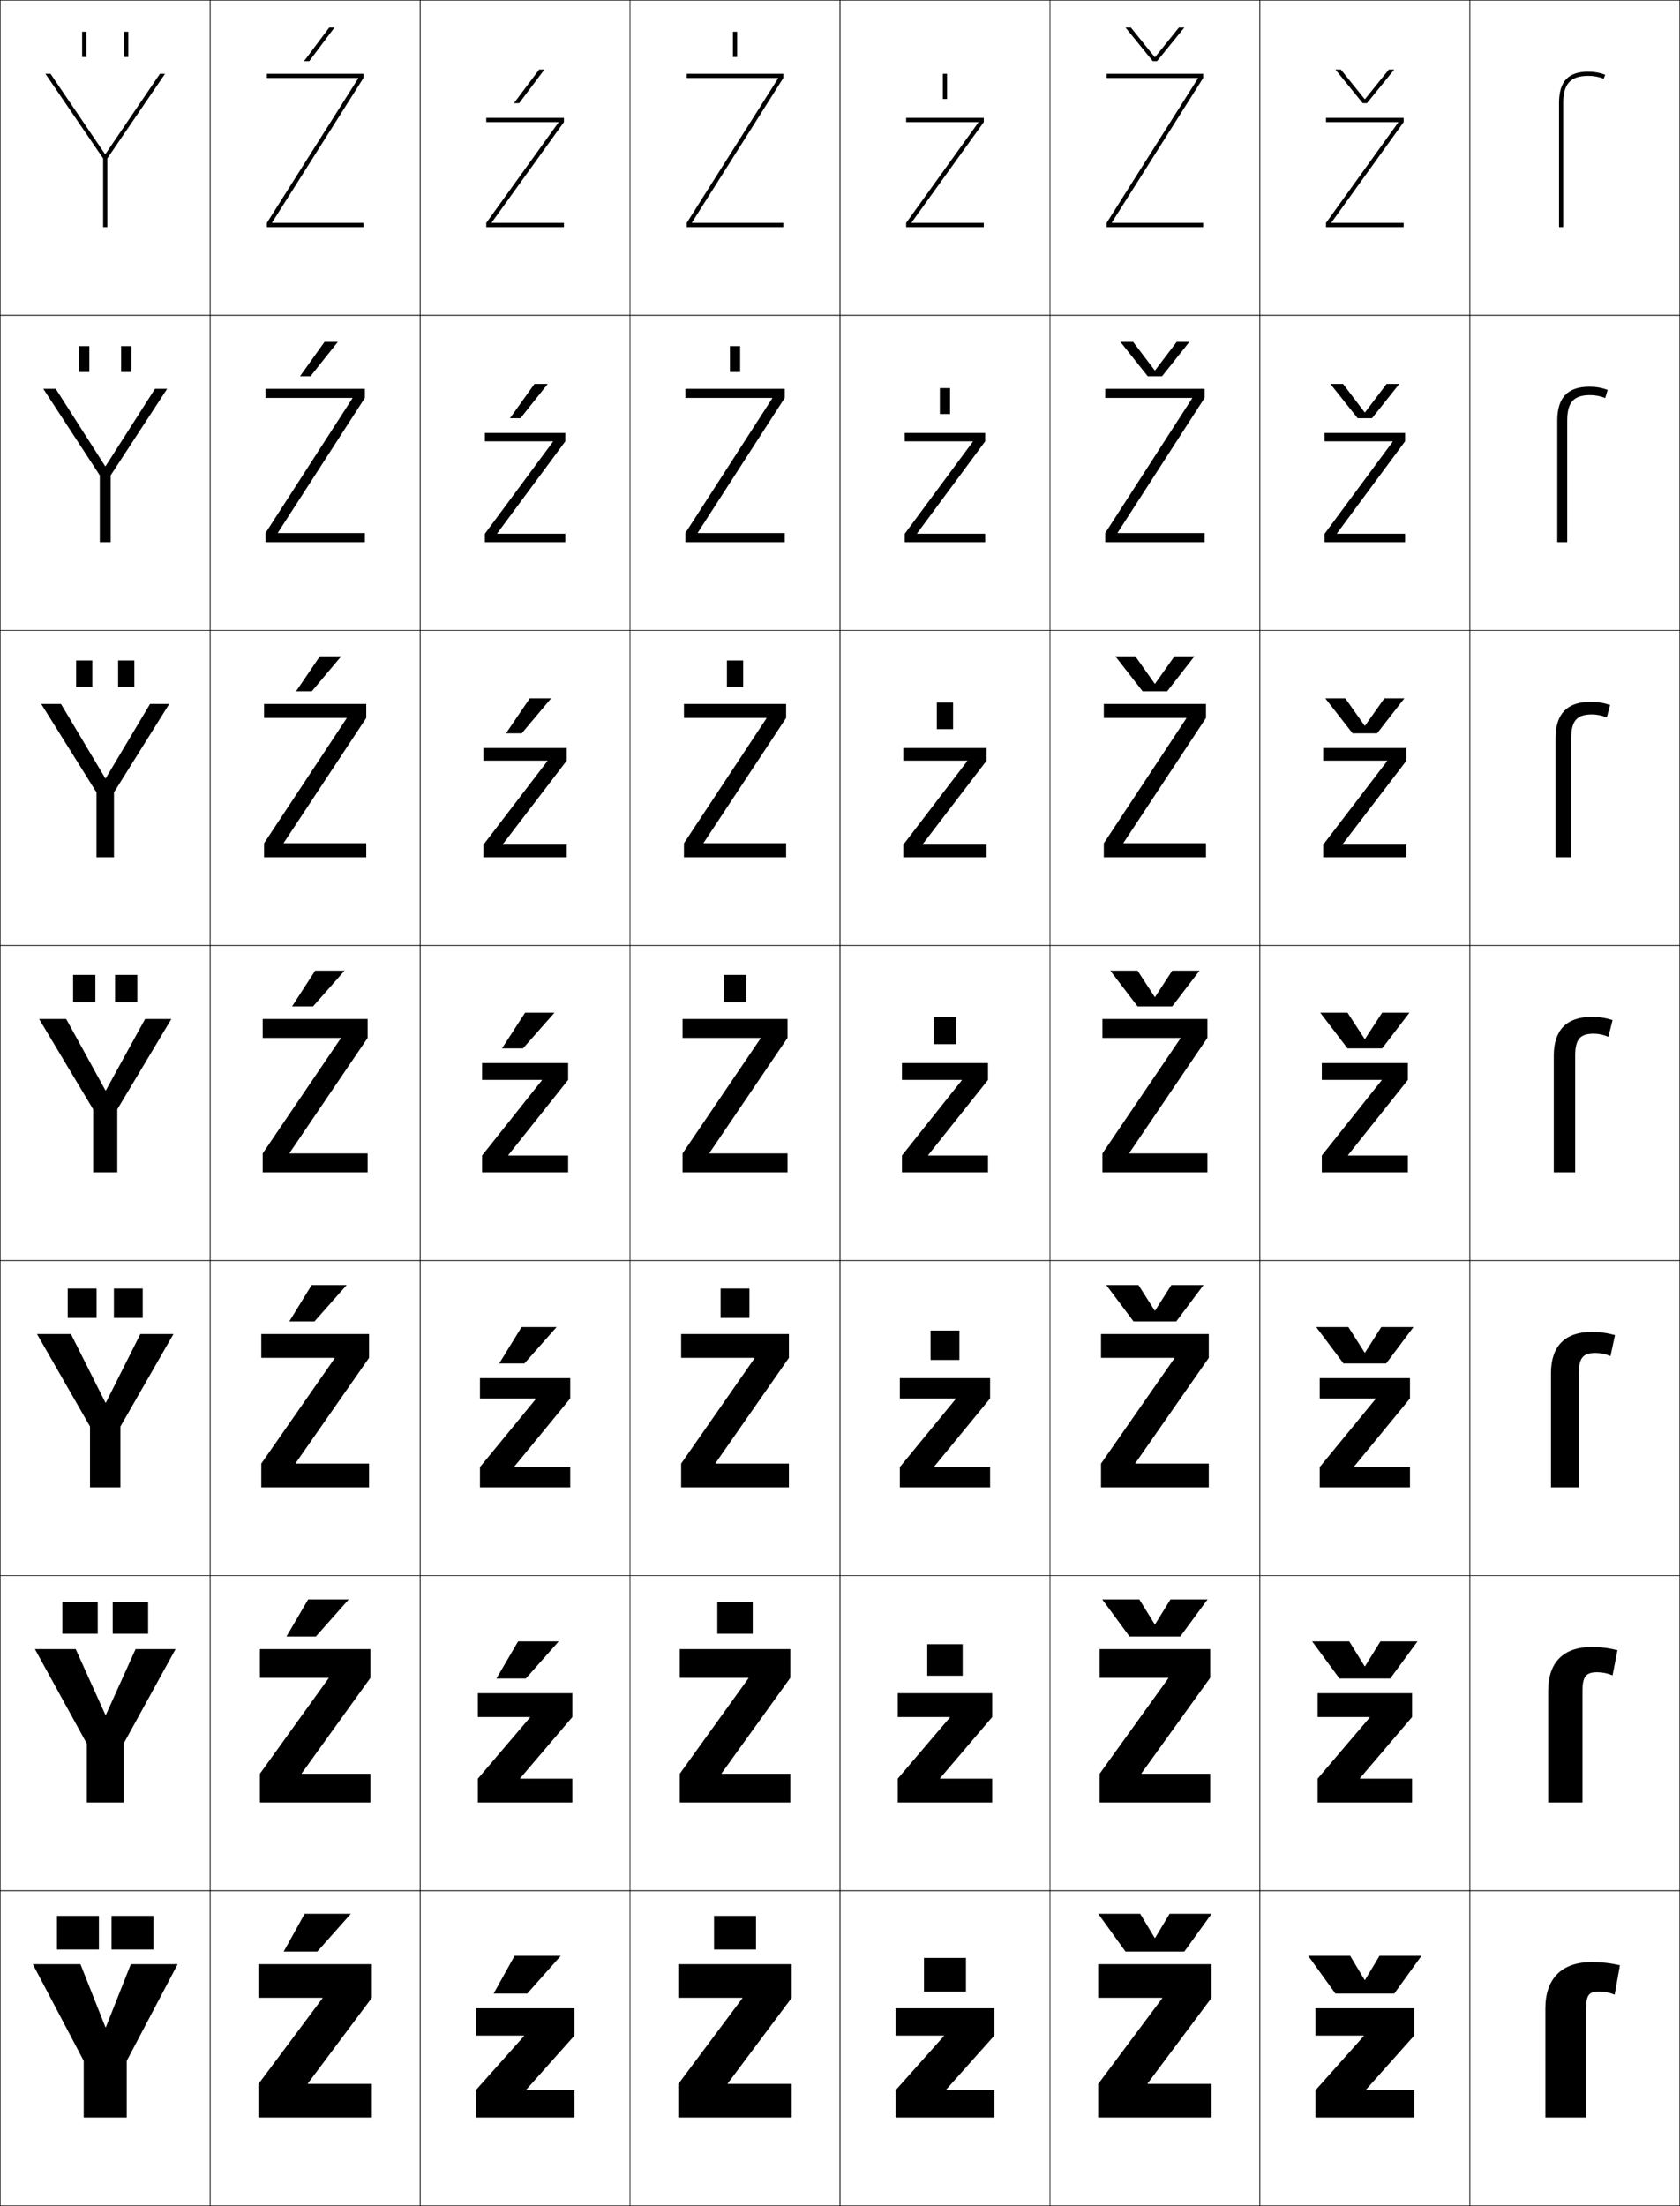 <?xml version="1.0" encoding="utf-8"?>
<!-- Generator: Adobe Illustrator 11 Build 225, SVG Export Plug-In . SVG Version: 6.0.0 Build 78)  -->
<!DOCTYPE svg PUBLIC "-//W3C//DTD SVG 1.0//EN"    "http://www.w3.org/TR/2001/REC-SVG-20010904/DTD/svg10.dtd">
<svg  xmlns="http://www.w3.org/2000/svg" xmlns:xlink="http://www.w3.org/1999/xlink" xmlns:a="http://ns.adobe.com/AdobeSVGViewerExtensions/3.0/"
	 width="800.25" height="1050.25" viewBox="0 0 800.25 1050.25" overflow="visible" enable-background="new 0 0 800.25 1050.25"
	 xml:space="preserve">
		<g id="レイヤー1">
			<g>
				<rect x="0.125" y="0.125" fill="none" stroke="#000000" stroke-width="0.25" width="100" height="150"/> 
				<rect x="100.125" y="0.125" fill="none" stroke="#000000" stroke-width="0.25" width="100" height="150"/> 
				<rect x="200.125" y="0.125" fill="none" stroke="#000000" stroke-width="0.25" width="100" height="150"/> 
				<rect x="300.125" y="0.125" fill="none" stroke="#000000" stroke-width="0.25" width="100" height="150"/> 
				<rect x="400.125" y="0.125" fill="none" stroke="#000000" stroke-width="0.25" width="100" height="150"/> 
				<rect x="500.125" y="0.125" fill="none" stroke="#000000" stroke-width="0.25" width="100" height="150"/> 
				<rect x="600.125" y="0.125" fill="none" stroke="#000000" stroke-width="0.25" width="100" height="150"/> 
				<rect x="0.125" y="150.125" fill="none" stroke="#000000" stroke-width="0.25" width="100" height="150"/> 
				<rect x="100.125" y="150.125" fill="none" stroke="#000000" stroke-width="0.25" width="100" height="150"/> 
				<rect x="200.125" y="150.125" fill="none" stroke="#000000" stroke-width="0.25" width="100" height="150"/> 
				<rect x="300.125" y="150.125" fill="none" stroke="#000000" stroke-width="0.25" width="100" height="150"/> 
				<rect x="400.125" y="150.125" fill="none" stroke="#000000" stroke-width="0.25" width="100" height="150"/> 
				<rect x="500.125" y="150.125" fill="none" stroke="#000000" stroke-width="0.25" width="100" height="150"/> 
				<rect x="600.125" y="150.125" fill="none" stroke="#000000" stroke-width="0.25" width="100" height="150"/> 
				<rect x="0.125" y="300.125" fill="none" stroke="#000000" stroke-width="0.25" width="100" height="150"/> 
				<rect x="100.125" y="300.125" fill="none" stroke="#000000" stroke-width="0.25" width="100" height="150"/> 
				<rect x="200.125" y="300.125" fill="none" stroke="#000000" stroke-width="0.25" width="100" height="150"/> 
				<rect x="300.125" y="300.125" fill="none" stroke="#000000" stroke-width="0.25" width="100" height="150"/> 
				<rect x="400.125" y="300.125" fill="none" stroke="#000000" stroke-width="0.25" width="100" height="150"/> 
				<rect x="500.125" y="300.125" fill="none" stroke="#000000" stroke-width="0.25" width="100" height="150"/> 
				<rect x="600.125" y="300.125" fill="none" stroke="#000000" stroke-width="0.25" width="100" height="150"/> 
				<rect x="0.125" y="450.125" fill="none" stroke="#000000" stroke-width="0.25" width="100" height="150"/> 
				<rect x="100.125" y="450.125" fill="none" stroke="#000000" stroke-width="0.25" width="100" height="150"/> 
				<rect x="200.125" y="450.125" fill="none" stroke="#000000" stroke-width="0.25" width="100" height="150"/> 
				<rect x="300.125" y="450.125" fill="none" stroke="#000000" stroke-width="0.25" width="100" height="150"/> 
				<rect x="400.125" y="450.125" fill="none" stroke="#000000" stroke-width="0.25" width="100" height="150"/> 
				<rect x="500.125" y="450.125" fill="none" stroke="#000000" stroke-width="0.25" width="100" height="150"/> 
				<rect x="600.125" y="450.125" fill="none" stroke="#000000" stroke-width="0.25" width="100" height="150"/> 
				<rect x="0.125" y="600.125" fill="none" stroke="#000000" stroke-width="0.25" width="100" height="150"/> 
				<rect x="100.125" y="600.125" fill="none" stroke="#000000" stroke-width="0.25" width="100" height="150"/> 
				<rect x="200.125" y="600.125" fill="none" stroke="#000000" stroke-width="0.25" width="100" height="150"/> 
				<rect x="300.125" y="600.125" fill="none" stroke="#000000" stroke-width="0.25" width="100" height="150"/> 
				<rect x="400.125" y="600.125" fill="none" stroke="#000000" stroke-width="0.25" width="100" height="150"/> 
				<rect x="500.125" y="600.125" fill="none" stroke="#000000" stroke-width="0.25" width="100" height="150"/> 
				<rect x="600.125" y="600.125" fill="none" stroke="#000000" stroke-width="0.25" width="100" height="150"/> 
				<rect x="0.125" y="750.125" fill="none" stroke="#000000" stroke-width="0.25" width="100" height="150"/> 
				<rect x="100.125" y="750.125" fill="none" stroke="#000000" stroke-width="0.25" width="100" height="150"/> 
				<rect x="200.125" y="750.125" fill="none" stroke="#000000" stroke-width="0.25" width="100" height="150"/> 
				<rect x="300.125" y="750.125" fill="none" stroke="#000000" stroke-width="0.25" width="100" height="150"/> 
				<rect x="400.125" y="750.125" fill="none" stroke="#000000" stroke-width="0.25" width="100" height="150"/> 
				<rect x="500.125" y="750.125" fill="none" stroke="#000000" stroke-width="0.25" width="100" height="150"/> 
				<rect x="600.125" y="750.125" fill="none" stroke="#000000" stroke-width="0.25" width="100" height="150"/> 
				<rect x="0.125" y="900.125" fill="none" stroke="#000000" stroke-width="0.25" width="100" height="150"/> 
				<rect x="100.125" y="900.125" fill="none" stroke="#000000" stroke-width="0.25" width="100" height="150"/> 
				<rect x="200.125" y="900.125" fill="none" stroke="#000000" stroke-width="0.25" width="100" height="150"/> 
				<rect x="300.125" y="900.125" fill="none" stroke="#000000" stroke-width="0.25" width="100" height="150"/> 
				<rect x="400.125" y="900.125" fill="none" stroke="#000000" stroke-width="0.25" width="100" height="150"/> 
				<rect x="500.125" y="900.125" fill="none" stroke="#000000" stroke-width="0.25" width="100" height="150"/> 
				<rect x="600.125" y="900.125" fill="none" stroke="#000000" stroke-width="0.25" width="100" height="150"/> 
				<rect x="700.125" y="0.125" fill="none" stroke="#000000" stroke-width="0.25" width="100" height="150"/> 
				<rect x="700.125" y="150.125" fill="none" stroke="#000000" stroke-width="0.25" width="100" height="150"/> 
				<rect x="700.125" y="300.125" fill="none" stroke="#000000" stroke-width="0.25" width="100" height="150"/> 
				<rect x="700.125" y="450.125" fill="none" stroke="#000000" stroke-width="0.25" width="100" height="150"/> 
				<rect x="700.125" y="600.125" fill="none" stroke="#000000" stroke-width="0.25" width="100" height="150"/> 
				<rect x="700.125" y="750.125" fill="none" stroke="#000000" stroke-width="0.25" width="100" height="150"/> 
				<rect x="700.125" y="900.125" fill="none" stroke="#000000" stroke-width="0.25" width="100" height="150"/> 
			</g>
			<g>
				<polygon points="50.225,965.125 38.325,935.125 15.625,935.125 39.875,981.125 39.875,1008.125 60.375,1008.125 
					60.375,981.125 84.625,935.125 62.325,935.125 50.425,965.125 "/>
				<polygon points="36.059,785.125 16.625,785.125 41.375,830.125 41.375,858.125 58.875,858.125 58.875,830.125 
					83.625,785.125 64.592,785.125 50.425,816.458 50.225,816.458 "/>
				<polygon points="33.792,635.125 17.625,635.125 42.875,679.125 42.875,708.125 57.375,708.125 57.375,679.125 
					82.625,635.125 66.858,635.125 50.426,667.792 50.225,667.792 "/>
				<polygon points="31.525,485.125 18.625,485.125 44.375,528.125 44.375,558.125 55.875,558.125 55.875,528.125 
					81.625,485.125 69.125,485.125 50.426,519.125 50.226,519.125 "/>
				<polygon points="29.035,335.125 19.625,335.125 45.958,377.228 45.958,408.125 
					54.292,408.125 54.292,377.228 80.625,335.125 71.481,335.125 50.358,370.538 
					50.158,370.538 "/>
				<polygon points="26.545,185.125 20.625,185.125 47.542,226.332 47.542,258.125 52.708,258.125 
					52.708,226.332 79.625,185.125 73.839,185.125 50.292,221.951 50.092,221.951 "/>
				<polygon points="50.024,73.364 24.055,35.125 21.625,35.125 49.125,75.436 49.125,108.125 51.125,108.125 
					51.125,75.436 78.625,35.125 76.195,35.125 50.225,73.364 "/>
			</g>
			<g>
				<polygon points="146.625,991.924 177.125,951.125 177.125,935.125 123.125,935.125 123.125,951.125 153.625,951.125 
					153.625,951.324 123.125,992.125 123.125,1008.125 177.125,1008.125 177.125,992.125 146.625,992.125 "/>
				<polygon points="123.792,785.125 123.792,798.791 156.524,798.791 156.524,798.99 
					123.792,844.458 123.792,858.125 176.458,858.125 176.458,844.458 143.725,844.458 
					143.725,844.257 176.458,798.791 176.458,785.125 "/>
				<polygon points="124.458,635.125 124.458,646.458 159.425,646.458 159.425,646.657 
					124.458,696.792 124.458,708.125 175.792,708.125 175.792,696.792 140.825,696.792 
					140.825,696.591 175.792,646.458 175.792,635.125 "/>
				<polygon points="125.125,485.125 125.125,494.125 162.325,494.125 162.325,494.324 125.125,549.125 
					125.125,558.125 175.125,558.125 175.125,549.125 137.925,549.125 137.925,548.924 175.125,494.125 
					175.125,485.125 "/>
				<polygon points="165.091,341.991 125.791,401.458 125.791,408.125 174.458,408.125 
					174.458,401.458 135.158,401.458 135.158,401.257 174.458,341.792 174.458,335.125 
					125.791,335.125 125.791,341.792 165.091,341.792 "/>
				<polygon points="167.858,189.658 126.458,253.792 126.458,258.125 173.792,258.125 
					173.792,253.792 132.392,253.792 132.392,253.591 173.792,189.458 173.792,185.125 
					126.458,185.125 126.458,189.458 167.858,189.458 "/>
				<polygon points="170.625,37.324 127.125,106.125 127.125,108.125 173.125,108.125 173.125,106.125 129.625,106.125 
					129.625,105.924 173.125,37.125 173.125,35.125 127.125,35.125 127.125,37.125 170.625,37.125 "/>
			</g>
			<g>
				<polygon points="250.625,995.124 273.625,995.124 273.625,1008.124 226.625,1008.124 226.625,995.124 
					249.625,969.324 249.625,969.124 226.625,969.124 226.625,956.124 273.625,956.124 273.625,969.124 
					250.625,994.924 "/>
				<polygon points="247.792,846.791 272.625,846.791 272.625,858.124 227.625,858.124 
					227.625,846.791 252.458,817.657 252.458,817.457 227.625,817.457 227.625,806.124 
					272.625,806.124 272.625,817.457 247.792,846.59 "/>
				<polygon points="244.958,698.457 271.625,698.457 271.625,708.124 228.625,708.124 228.625,698.457 
					255.292,665.991 255.292,665.791 228.625,665.791 228.625,656.124 271.625,656.124 
					271.625,665.791 244.958,698.257 "/>
				<polygon points="229.625,506.124 270.625,506.124 270.625,514.124 242.125,549.924 242.125,550.124 
					270.625,550.124 270.625,558.124 229.625,558.124 229.625,550.124 258.125,514.324 258.125,514.124 
					229.625,514.124 "/>
				<polygon points="260.755,362.324 260.755,362.124 230.292,362.124 230.292,356.124 
					269.958,356.124 269.958,362.124 239.495,401.923 239.495,402.124 269.958,402.124 
					269.958,408.124 230.292,408.124 230.292,402.124 "/>
				<polygon points="263.385,210.324 263.385,210.124 230.958,210.124 230.958,206.124 
					269.292,206.124 269.292,210.124 236.865,253.924 236.865,254.124 269.292,254.124 
					269.292,258.124 230.958,258.124 230.958,254.124 "/>
				<polygon points="266.015,58.324 231.625,106.124 231.625,108.124 268.625,108.124 268.625,106.124 
					234.235,106.124 234.235,105.924 268.625,58.124 268.625,56.124 231.625,56.124 
					231.625,58.124 266.015,58.124 "/>
			</g>
			<g>
				<polygon points="346.625,991.924 377.125,951.125 377.125,935.125 323.125,935.125 323.125,951.125 353.625,951.125 
					353.625,951.324 323.125,992.125 323.125,1008.125 377.125,1008.125 377.125,992.125 346.625,992.125 "/>
				<polygon points="323.791,785.125 323.791,798.791 356.524,798.791 356.524,798.99 
					323.791,844.458 323.791,858.125 376.458,858.125 376.458,844.458 343.725,844.458 
					343.725,844.257 376.458,798.791 376.458,785.125 "/>
				<polygon points="324.458,635.125 324.458,646.458 359.425,646.458 359.425,646.657 
					324.458,696.792 324.458,708.125 375.792,708.125 375.792,696.792 340.825,696.792 
					340.825,696.591 375.792,646.458 375.792,635.125 "/>
				<polygon points="325.125,485.125 325.125,494.125 362.325,494.125 362.325,494.324 325.125,549.125 
					325.125,558.125 375.125,558.125 375.125,549.125 337.925,549.125 337.925,548.924 375.125,494.125 
					375.125,485.125 "/>
				<polygon points="325.792,341.792 365.092,341.792 365.092,341.991 325.792,401.458 
					325.792,408.125 374.458,408.125 374.458,401.458 335.158,401.458 335.158,401.257 
					374.458,341.792 374.458,335.125 325.792,335.125 "/>
				<polygon points="326.458,189.458 367.858,189.458 367.858,189.658 326.458,253.792 
					326.458,258.125 373.792,258.125 373.792,253.792 332.392,253.792 332.392,253.591 
					373.792,189.458 373.792,185.125 326.458,185.125 "/>
				<polygon points="370.625,37.324 327.125,106.125 327.125,108.125 373.125,108.125 373.125,106.125 329.625,106.125 
					329.625,105.924 373.125,37.125 373.125,35.125 327.125,35.125 327.125,37.125 370.625,37.125 "/>
			</g>
			<g>
				<polygon points="450.625,995.124 473.625,995.124 473.625,1008.124 426.625,1008.124 426.625,995.124 
					449.625,969.324 449.625,969.124 426.625,969.124 426.625,956.124 473.625,956.124 473.625,969.124 
					450.625,994.924 "/>
				<polygon points="447.791,846.791 472.625,846.791 472.625,858.124 427.625,858.124 427.625,846.791 
					452.458,817.657 452.458,817.457 427.625,817.457 427.625,806.124 472.625,806.124 
					472.625,817.457 447.791,846.59 "/>
				<polygon points="444.958,698.457 471.625,698.457 471.625,708.124 428.625,708.124 428.625,698.457 
					455.292,665.991 455.292,665.791 428.625,665.791 428.625,656.124 471.625,656.124 
					471.625,665.791 444.958,698.257 "/>
				<polygon points="429.625,506.124 470.625,506.124 470.625,514.124 442.125,549.924 442.125,550.124 
					470.625,550.124 470.625,558.124 429.625,558.124 429.625,550.124 458.125,514.324 458.125,514.124 
					429.625,514.124 "/>
				<polygon points="460.755,362.324 460.755,362.124 430.291,362.124 430.291,356.124 
					469.958,356.124 469.958,362.124 439.495,401.923 439.495,402.124 469.958,402.124 
					469.958,408.124 430.291,408.124 430.291,402.124 "/>
				<polygon points="463.385,210.324 463.385,210.124 430.958,210.124 430.958,206.124 
					469.292,206.124 469.292,210.124 436.865,253.924 436.865,254.124 469.292,254.124 
					469.292,258.124 430.958,258.124 430.958,254.124 "/>
				<polygon points="466.015,58.324 431.625,106.124 431.625,108.124 468.625,108.124 468.625,106.124 
					434.235,106.124 434.235,105.924 468.625,58.124 468.625,56.124 431.625,56.124 
					431.625,58.124 466.015,58.124 "/>
			</g>
			<g>
				<polygon points="546.625,991.924 577.125,951.125 577.125,935.125 523.125,935.125 523.125,951.125 553.625,951.125 
					553.625,951.324 523.125,992.125 523.125,1008.125 577.125,1008.125 577.125,992.125 546.625,992.125 "/>
				<polygon points="523.791,785.125 523.791,798.791 556.525,798.791 556.525,798.99 
					523.791,844.458 523.791,858.125 576.458,858.125 576.458,844.458 543.725,844.458 
					543.725,844.257 576.458,798.791 576.458,785.125 "/>
				<polygon points="524.458,635.125 524.458,646.458 559.425,646.458 559.425,646.657 
					524.458,696.792 524.458,708.125 575.792,708.125 575.792,696.792 540.825,696.792 
					540.825,696.591 575.792,646.458 575.792,635.125 "/>
				<polygon points="525.125,485.125 525.125,494.125 562.325,494.125 562.325,494.324 525.125,549.125 
					525.125,558.125 575.125,558.125 575.125,549.125 537.925,549.125 537.925,548.924 575.125,494.125 
					575.125,485.125 "/>
				<polygon points="565.092,341.991 525.792,401.458 525.792,408.125 574.458,408.125 
					574.458,401.458 535.158,401.458 535.158,401.257 574.458,341.792 574.458,335.125 
					525.792,335.125 525.792,341.792 565.092,341.792 "/>
				<polygon points="567.858,189.658 526.458,253.792 526.458,258.125 573.792,258.125 
					573.792,253.792 532.392,253.792 532.392,253.591 573.792,189.458 573.792,185.125 
					526.458,185.125 526.458,189.458 567.858,189.458 "/>
				<polygon points="570.625,37.324 527.125,106.125 527.125,108.125 573.125,108.125 573.125,106.125 529.625,106.125 
					529.625,105.924 573.125,37.125 573.125,35.125 527.125,35.125 527.125,37.125 570.625,37.125 "/>
			</g>
			<g>
				<polygon points="650.625,995.124 673.625,995.124 673.625,1008.124 626.625,1008.124 626.625,995.124 
					649.625,969.324 649.625,969.124 626.625,969.124 626.625,956.124 673.625,956.124 673.625,969.124 
					650.625,994.924 "/>
				<polygon points="647.791,846.791 672.625,846.791 672.625,858.124 627.625,858.124 627.625,846.791 
					652.458,817.657 652.458,817.457 627.625,817.457 627.625,806.124 672.625,806.124 
					672.625,817.457 647.791,846.59 "/>
				<polygon points="644.958,698.457 671.625,698.457 671.625,708.124 628.625,708.124 628.625,698.457 
					655.292,665.991 655.292,665.791 628.625,665.791 628.625,656.124 671.625,656.124 
					671.625,665.791 644.958,698.257 "/>
				<polygon points="629.625,506.124 670.625,506.124 670.625,514.124 642.125,549.924 642.125,550.124 
					670.625,550.124 670.625,558.124 629.625,558.124 629.625,550.124 658.125,514.324 658.125,514.124 
					629.625,514.124 "/>
				<polygon points="660.755,362.324 660.755,362.124 630.291,362.124 630.291,356.124 
					669.958,356.124 669.958,362.124 639.495,401.923 639.495,402.124 669.958,402.124 
					669.958,408.124 630.291,408.124 630.291,402.124 "/>
				<polygon points="663.385,210.324 663.385,210.124 630.958,210.124 630.958,206.124 
					669.292,206.124 669.292,210.124 636.865,253.924 636.865,254.124 669.292,254.124 
					669.292,258.124 630.958,258.124 630.958,254.124 "/>
				<polygon points="666.015,58.324 631.625,106.124 631.625,108.124 668.625,108.124 668.625,106.124 
					634.235,106.124 634.235,105.924 668.625,58.124 668.625,56.124 631.625,56.124 
					631.625,58.124 666.015,58.124 "/>
			</g>
			<g>
				<g>
					<rect x="27.125" y="912.125" width="20" height="16"/> 
					<rect x="53.125" y="912.125" width="20" height="16"/> 
				</g>
				<g>
					<rect x="29.691" y="762.791" width="16.866" height="15.001"/> 
					<rect x="53.691" y="762.791" width="16.867" height="15.001"/> 
				</g>
				<g>
					<rect x="32.259" y="613.458" width="13.733" height="14"/> 
					<rect x="54.258" y="613.458" width="13.733" height="14"/> 
				</g>
				<g>
					<rect x="34.825" y="464.125" width="10.6" height="13"/> 
					<rect x="54.825" y="464.125" width="10.6" height="13"/> 
				</g>
				<g>
					<rect x="36.258" y="314.458" width="7.733" height="12.667"/> 
					<rect x="56.258" y="314.458" width="7.733" height="12.667"/> 
				</g>
				<g>
					<rect x="37.692" y="164.792" width="4.866" height="12.333"/> 
					<rect x="57.692" y="164.792" width="4.867" height="12.333"/> 
				</g>
				<g>
					<rect x="39.125" y="15.125" width="2" height="12"/> 
					<rect x="59.125" y="15.125" width="2" height="12"/> 
				</g>
			</g>
			<g>
				<polygon points="151.125,929.125 167.125,911.125 145.125,911.125 135.125,929.125 "/>
				<polygon points="146.792,761.458 136.458,779.125 150.458,779.125 166.125,761.458 "/>
				<polygon points="148.458,611.792 137.792,629.125 149.792,629.125 165.125,611.792 "/>
				<polygon points="150.125,462.125 139.125,479.125 149.125,479.125 164.125,462.125 "/>
				<polygon points="148.517,329.125 162.52,312.458 152.354,312.458 141.017,329.125 "/>
				<polygon points="147.909,179.125 160.916,162.792 154.582,162.792 142.91,179.125 "/>
				<polygon points="147.301,29.125 159.311,13.125 156.811,13.125 144.803,29.125 "/>
			</g>
			<g>
				<polygon points="251.125,949.125 267.125,931.125 245.125,931.125 235.125,949.125 "/>
				<polygon points="246.791,781.458 236.458,799.125 250.458,799.125 266.125,781.458 "/>
				<polygon points="248.458,631.792 237.792,649.125 249.792,649.125 265.125,631.792 "/>
				<polygon points="250.125,482.125 239.125,499.125 249.125,499.125 264.125,482.125 "/>
				<polygon points="252.353,332.458 241.017,349.125 248.517,349.125 262.52,332.458 "/>
				<polygon points="254.582,182.792 242.91,199.125 247.909,199.125 260.916,182.792 "/>
				<polygon points="247.301,49.125 259.311,33.125 256.811,33.125 244.803,49.125 "/>
			</g>
			<g>
				<rect x="340.125" y="912.125" width="20" height="16"/> 
				<rect x="341.691" y="762.791" width="16.867" height="15.001"/> 
				<rect x="343.258" y="613.458" width="13.733" height="14"/> 
				<rect x="344.825" y="464.125" width="10.6" height="13"/> 
				<rect x="346.258" y="314.458" width="7.733" height="12.667"/> 
				<rect x="347.692" y="164.792" width="4.867" height="12.333"/> 
				<rect x="349.125" y="15.125" width="2" height="12"/> 
			</g>
			<g>
				<rect x="440.125" y="932.125" width="20" height="16"/> 
				<rect x="441.691" y="782.791" width="16.866" height="15"/> 
				<rect x="443.259" y="633.458" width="13.732" height="14"/> 
				<rect x="444.825" y="484.125" width="10.6" height="13"/> 
				<rect x="446.259" y="334.458" width="7.732" height="12.667"/> 
				<rect x="447.691" y="184.792" width="4.867" height="12.333"/> 
				<rect x="449.125" y="35.125" width="2" height="12"/> 
			</g>
			<g>
				<polygon points="550.025,922.625 543.125,911.125 523.125,911.125 536.125,929.125 564.125,929.125 577.125,911.125 
					557.125,911.125 550.225,922.625 "/>
				<polygon points="550.025,773.291 542.708,761.458 525.041,761.458 538.041,779.125 
					562.208,779.125 575.208,761.458 557.541,761.458 550.225,773.291 "/>
				<polygon points="550.025,623.958 542.292,611.792 526.958,611.792 539.958,629.125 
					560.292,629.125 573.292,611.792 557.958,611.792 550.225,623.958 "/>
				<polygon points="550.025,474.625 541.875,462.125 528.875,462.125 541.875,479.125 558.375,479.125 571.375,462.125 
					558.375,462.125 550.225,474.625 "/>
				<polygon points="550.025,325.475 540.816,312.458 531.292,312.458 544.291,329.125 
					555.958,329.125 568.958,312.458 559.433,312.458 550.225,325.475 "/>
				<polygon points="550.025,176.325 539.759,162.792 533.708,162.792 546.708,179.125 
					553.542,179.125 566.542,162.792 560.491,162.792 550.225,176.325 "/>
				<polygon points="550.025,27.175 538.7,13.125 536.125,13.125 549.125,29.125 551.125,29.125 564.125,13.125 
					561.55,13.125 550.225,27.175 "/>
			</g>
			<g>
				<polygon points="650.025,942.625 643.125,931.125 623.125,931.125 636.125,949.125 664.125,949.125 677.125,931.125 
					657.125,931.125 650.225,942.625 "/>
				<polygon points="650.025,793.291 642.708,781.458 625.041,781.458 638.042,799.125 
					662.208,799.125 675.208,781.458 657.542,781.458 650.225,793.291 "/>
				<polygon points="650.025,643.958 642.292,631.792 626.958,631.792 639.958,649.125 
					660.292,649.125 673.292,631.792 657.958,631.792 650.225,643.958 "/>
				<polygon points="650.025,494.625 641.875,482.125 628.875,482.125 641.875,499.125 658.375,499.125 671.375,482.125 
					658.375,482.125 650.225,494.625 "/>
				<polygon points="650.025,345.475 640.816,332.458 631.291,332.458 644.291,349.125 
					655.958,349.125 668.958,332.458 659.433,332.458 650.225,345.475 "/>
				<polygon points="650.025,196.325 639.759,182.792 633.708,182.792 646.708,199.125 
					653.542,199.125 666.542,182.792 660.491,182.792 650.225,196.325 "/>
				<polygon points="650.025,47.175 638.7,33.125 636.125,33.125 649.125,49.125 651.125,49.125 664.125,33.125 
					661.55,33.125 650.225,47.175 "/>
			</g>
			<g>
				<path d="M736.125,1008.123h19.4V956.125c0-6.342,1.484-8,6.1-8c2.525,0,5.094,0.514,7.5,1.5
					l2.5-14c-4.699-1.049-8.807-1.5-13.5-1.5c-14.014,0-22,7.662-22,22V1008.123z"/>
				<path d="M737.458,858.124h16.333v-53.166c0-6.843,1.769-8.833,7-8.833
					c2.455,0,4.978,0.514,7.334,1.5l2.333-12c-4.315-1.062-7.966-1.5-12.333-1.5
					c-13.306,0-20.667,7.195-20.667,20.833V858.124z"/>
				<path d="M738.792,708.124h13.266v-54.332c0-7.345,2.051-9.667,7.9-9.667
					c2.385,0,4.859,0.514,7.167,1.5l2.167-10c-3.933-1.075-7.126-1.5-11.167-1.5
					c-12.597,0-19.333,6.729-19.333,19.667V708.124z"/>
				<path d="M740.125,558.125h10.199v-55.5c0-7.846,2.334-10.5,8.801-10.5c2.314,0,4.742,0.514,7,1.5
					l2-8c-3.549-1.088-6.285-1.5-10-1.5c-11.889,0-18,6.262-18,18.5V558.125z"/>
				<path d="M740.958,408.125h7.467v-56.667c0-8.309,2.714-11.333,9.867-11.333
					c2.372,0,4.85,0.503,7.086,1.452l1.58-5.951c-3.175-1.049-5.944-1.5-9.333-1.5
					c-11.153,0-16.667,5.716-16.667,17.333V408.125z"/>
				<path d="M741.792,258.125h4.732v-57.833c0-8.771,3.096-12.167,10.934-12.167
					c2.431,0,4.958,0.492,7.173,1.404l1.161-3.904c-2.801-1.01-5.604-1.5-8.667-1.5
					c-10.418,0-15.333,5.17-15.333,16.167V258.125z"/>
				<path d="M742.625,108.125h2v-59c0-9.234,3.477-13,12-13c2.488,0,5.065,0.48,7.259,1.355
					L764.625,35.625c-2.427-0.971-5.263-1.5-8-1.5c-9.683,0-14,4.625-14,15V108.125z"/>
			</g>
		</g>
	</svg>
